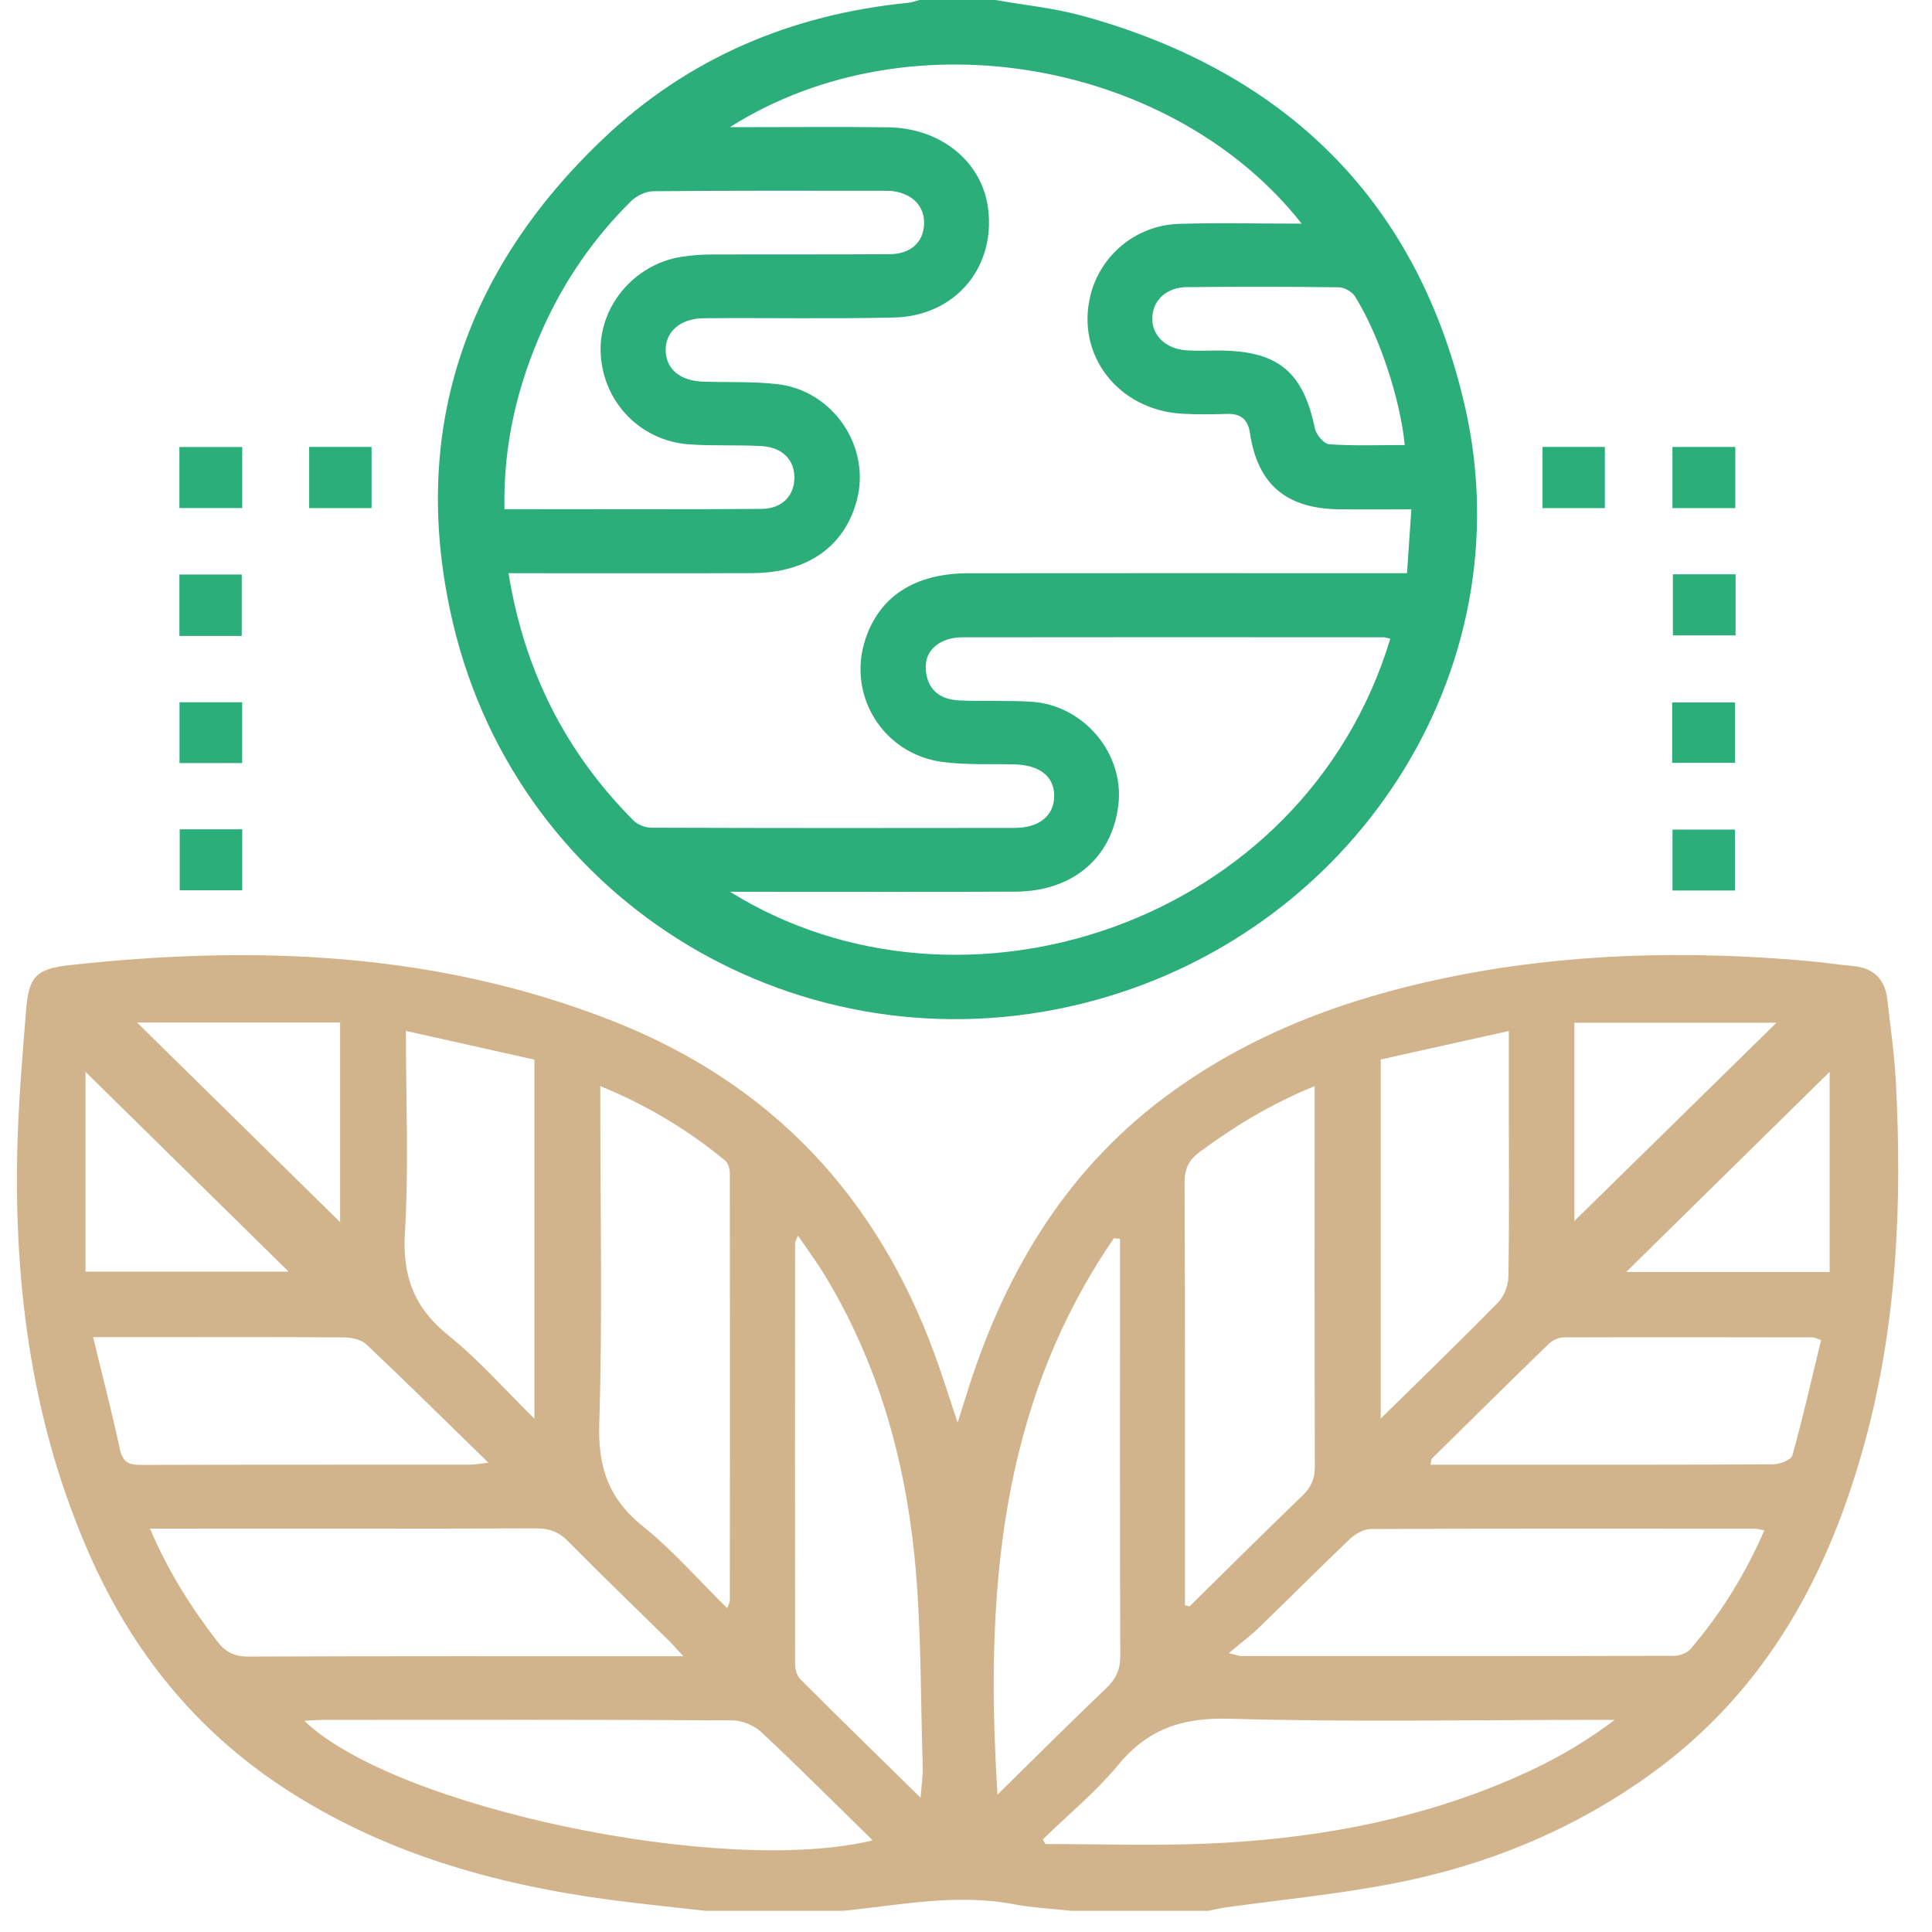<svg xmlns="http://www.w3.org/2000/svg" width="70" height="70" viewBox="0 0 56 57" fill="none">
  <path d="M20.342 56.378C19.38 56.268 18.416 56.174 17.457 56.045C14.015 55.581 10.743 54.644 7.824 52.716C5.252 51.018 3.416 48.721 2.182 45.958C0.47 42.123 -0.084 38.074 0.01 33.925C0.042 32.553 0.16 31.18 0.269 29.808C0.347 28.823 0.554 28.585 1.551 28.475C7.02 27.873 12.406 28.082 17.596 30.13C22.289 31.983 25.375 35.32 27.073 39.951C27.3 40.566 27.492 41.193 27.753 41.972C27.857 41.642 27.92 41.448 27.98 41.253C29.061 37.729 30.831 34.64 33.865 32.369C36.334 30.522 39.163 29.468 42.175 28.845C45.698 28.117 49.255 28.035 52.83 28.351C53.277 28.39 53.72 28.461 54.165 28.5C54.785 28.555 55.113 28.894 55.18 29.481C55.275 30.3 55.393 31.121 55.435 31.943C55.618 35.476 55.472 38.986 54.551 42.429C53.494 46.375 51.649 49.849 48.215 52.332C45.905 54.003 43.312 55.057 40.511 55.588C38.901 55.894 37.263 56.052 35.638 56.278C35.473 56.302 35.313 56.343 35.149 56.375H31.11C30.54 56.312 29.963 56.287 29.403 56.18C27.709 55.858 26.048 56.208 24.379 56.375H20.339L20.342 56.378ZM20.955 47.444C21 47.321 21.032 47.274 21.032 47.228C21.035 43.026 21.038 38.825 21.032 34.624C21.032 34.493 20.985 34.314 20.892 34.238C19.8 33.341 18.604 32.613 17.211 32.044V32.691C17.211 35.791 17.277 38.894 17.18 41.991C17.139 43.27 17.446 44.213 18.467 45.031C19.354 45.741 20.107 46.612 20.955 47.446V47.444ZM34.457 47.361C34.503 47.372 34.548 47.384 34.595 47.394C35.703 46.303 36.804 45.205 37.925 44.126C38.186 43.875 38.294 43.624 38.292 43.264C38.281 39.705 38.285 36.145 38.285 32.586V32.044C37.023 32.558 35.938 33.216 34.907 33.977C34.572 34.223 34.448 34.477 34.449 34.89C34.466 38.871 34.46 42.853 34.46 46.835V47.361H34.457ZM19.66 48.862C19.455 48.642 19.339 48.509 19.215 48.385C18.226 47.412 17.223 46.45 16.249 45.462C15.976 45.186 15.697 45.091 15.315 45.092C11.728 45.104 8.14 45.099 4.553 45.099H3.925C4.456 46.346 5.127 47.41 5.905 48.419C6.152 48.741 6.413 48.876 6.837 48.874C10.892 48.857 14.946 48.864 19.001 48.864H19.662L19.66 48.862ZM51.553 45.148C51.413 45.124 51.342 45.102 51.268 45.102C47.494 45.099 43.72 45.095 39.946 45.111C39.737 45.111 39.487 45.252 39.33 45.402C38.43 46.257 37.557 47.137 36.666 47.999C36.408 48.249 36.119 48.466 35.753 48.773C36.011 48.836 36.061 48.858 36.112 48.858C40.371 48.859 44.631 48.862 48.891 48.852C49.054 48.852 49.27 48.773 49.371 48.656C50.262 47.614 50.982 46.465 51.554 45.148H51.553ZM26.66 53.036C26.69 52.642 26.732 52.389 26.724 52.138C26.655 50.05 26.688 47.952 26.476 45.878C26.174 42.938 25.365 40.12 23.793 37.559C23.571 37.198 23.316 36.857 23.042 36.456C22.983 36.596 22.958 36.628 22.958 36.659C22.955 40.805 22.952 44.953 22.958 49.099C22.958 49.249 23.01 49.441 23.112 49.542C24.25 50.68 25.401 51.803 26.66 53.038V53.036ZM28.928 52.948C29.995 51.9 31.053 50.842 32.135 49.809C32.425 49.533 32.553 49.259 32.552 48.854C32.535 44.928 32.543 41 32.543 37.075V36.552C32.483 36.544 32.423 36.537 32.364 36.53C28.944 41.513 28.568 47.137 28.929 52.95L28.928 52.948ZM8.479 50.77C11.138 53.33 20.843 55.371 25.246 54.296C24.14 53.214 23.073 52.142 21.968 51.109C21.756 50.909 21.397 50.758 21.107 50.756C17.088 50.733 13.07 50.74 9.051 50.742C8.874 50.742 8.698 50.758 8.48 50.768L8.479 50.77ZM30.265 54.27C30.292 54.315 30.319 54.359 30.344 54.405C31.93 54.405 33.519 54.459 35.101 54.393C38.065 54.271 40.961 53.771 43.718 52.647C44.883 52.173 45.995 51.608 47.137 50.742H46.373C42.842 50.742 39.307 50.811 35.779 50.708C34.389 50.667 33.372 51.006 32.496 52.065C31.834 52.866 31.012 53.54 30.263 54.271L30.265 54.27ZM11.476 30.413C11.476 32.486 11.563 34.435 11.446 36.37C11.368 37.656 11.722 38.59 12.738 39.406C13.624 40.118 14.38 40.984 15.267 41.855V31.263C14.03 30.986 12.798 30.71 11.476 30.415V30.413ZM40.235 31.259V41.853C41.442 40.667 42.584 39.563 43.693 38.431C43.873 38.248 43.997 37.932 44.002 37.673C44.03 36.078 44.015 34.482 44.015 32.886V30.418C42.704 30.71 41.461 30.986 40.233 31.259H40.235ZM2.246 39.45C2.533 40.63 2.807 41.692 3.039 42.764C3.119 43.132 3.297 43.222 3.652 43.22C6.885 43.21 10.12 43.214 13.353 43.212C13.503 43.212 13.653 43.182 13.909 43.154C12.652 41.928 11.493 40.783 10.309 39.663C10.16 39.522 9.879 39.46 9.658 39.459C7.882 39.443 6.107 39.45 4.331 39.45C3.681 39.45 3.03 39.45 2.246 39.45ZM53.229 39.538C53.085 39.49 53.034 39.457 52.983 39.457C50.534 39.453 48.085 39.449 45.635 39.457C45.489 39.457 45.306 39.538 45.199 39.642C44.042 40.764 42.897 41.897 41.75 43.029C41.72 43.059 41.725 43.122 41.704 43.213C42.422 43.213 43.111 43.213 43.801 43.213C46.475 43.213 49.149 43.219 51.821 43.201C52.016 43.201 52.346 43.068 52.382 42.935C52.694 41.811 52.953 40.672 53.227 39.538H53.229ZM3.543 30.167C5.556 32.144 7.549 34.104 9.534 36.056V30.167H3.543ZM45.949 36.023C47.929 34.081 49.925 32.122 51.911 30.174H45.949V36.023ZM2.022 31.623V37.518H8.016C6.036 35.57 4.059 33.626 2.022 31.623ZM47.477 37.528H53.48V31.623C51.442 33.629 49.465 35.572 47.477 37.528Z" fill="#D2B48C"/>
  <path d="M28.869 0C29.73 0.153 30.609 0.238 31.447 0.47C37.507 2.142 41.355 6 42.725 12.013C44.502 19.82 39.412 27.627 31.435 29.607C23.18 31.657 14.826 26.699 12.864 18.383C11.563 12.869 13.145 8.037 17.298 4.092C19.795 1.716 22.841 0.423 26.305 0.081C26.413 0.07 26.517 0.028 26.625 0C27.373 0 28.121 0 28.869 0ZM21.035 3.751C21.307 3.751 21.483 3.751 21.66 3.751C23.006 3.751 24.352 3.738 25.698 3.756C27.267 3.776 28.48 4.775 28.653 6.16C28.871 7.905 27.67 9.329 25.875 9.368C24.005 9.411 22.135 9.373 20.266 9.389C19.56 9.395 19.122 9.797 19.14 10.355C19.157 10.9 19.575 11.24 20.258 11.261C20.987 11.284 21.721 11.251 22.441 11.334C24.095 11.528 25.206 13.2 24.774 14.78C24.406 16.135 23.31 16.903 21.694 16.909C19.506 16.918 17.319 16.912 15.131 16.912C14.934 16.912 14.736 16.912 14.503 16.912C14.969 19.785 16.183 22.19 18.188 24.206C18.313 24.331 18.539 24.42 18.719 24.42C22.291 24.432 25.861 24.432 29.433 24.426C30.158 24.426 30.587 24.071 30.602 23.507C30.617 22.917 30.182 22.569 29.424 22.551C28.715 22.535 27.997 22.573 27.298 22.479C25.554 22.244 24.489 20.516 25.028 18.87C25.443 17.599 26.488 16.916 28.061 16.913C32.137 16.907 36.214 16.912 40.289 16.912C40.508 16.912 40.728 16.912 41.011 16.912C41.055 16.263 41.095 15.673 41.139 15.027C40.358 15.027 39.669 15.037 38.98 15.025C37.438 14.999 36.602 14.28 36.379 12.782C36.319 12.384 36.121 12.201 35.709 12.212C35.26 12.224 34.809 12.233 34.362 12.205C32.486 12.088 31.242 10.474 31.669 8.725C31.961 7.529 33.014 6.645 34.282 6.605C35.467 6.569 36.656 6.598 37.903 6.598C34.168 1.847 26.419 0.348 21.035 3.751ZM40.52 18.844C40.43 18.825 40.376 18.802 40.322 18.802C36.17 18.799 32.02 18.797 27.868 18.803C27.67 18.803 27.453 18.849 27.279 18.938C26.886 19.142 26.753 19.493 26.835 19.916C26.937 20.436 27.322 20.641 27.805 20.665C28.514 20.698 29.227 20.659 29.935 20.704C31.482 20.804 32.675 22.241 32.496 23.746C32.311 25.308 31.148 26.299 29.458 26.307C26.859 26.317 24.26 26.31 21.661 26.31C21.483 26.31 21.306 26.31 21.038 26.31C27.877 30.57 37.97 27.276 40.518 18.844H40.52ZM14.383 15.022C16.962 15.022 19.465 15.034 21.968 15.014C22.581 15.009 22.937 14.62 22.937 14.09C22.937 13.565 22.584 13.197 21.967 13.161C21.259 13.12 20.546 13.161 19.839 13.111C18.392 13.011 17.292 11.864 17.222 10.428C17.154 9.066 18.197 7.803 19.591 7.579C19.903 7.529 20.222 7.508 20.538 7.508C22.277 7.501 24.014 7.511 25.753 7.499C26.369 7.495 26.741 7.147 26.763 6.619C26.787 6.096 26.431 5.716 25.84 5.639C25.749 5.628 25.654 5.629 25.56 5.629C23.298 5.629 21.036 5.62 18.776 5.642C18.552 5.644 18.277 5.777 18.116 5.937C17.013 7.027 16.148 8.285 15.517 9.69C14.765 11.365 14.345 13.112 14.383 15.022ZM40.944 13.13C40.814 11.773 40.184 9.866 39.472 8.739C39.387 8.604 39.162 8.479 38.998 8.476C37.506 8.457 36.011 8.457 34.517 8.471C33.92 8.477 33.522 8.847 33.496 9.357C33.469 9.876 33.878 10.29 34.493 10.335C34.809 10.358 35.127 10.342 35.445 10.342C37.198 10.343 37.945 10.96 38.294 12.641C38.331 12.825 38.561 13.098 38.717 13.108C39.454 13.158 40.198 13.13 40.943 13.13H40.944Z" fill="#2BAE7A"/>
  <path d="M6.646 13.189V14.989H4.793V13.189H6.646Z" fill="#2BAE7A"/>
  <path d="M10.462 14.991H8.621V13.185H10.462V14.991Z" fill="#2BAE7A"/>
  <path d="M45.01 14.991V13.185H46.848V14.991H45.01Z" fill="#2BAE7A"/>
  <path d="M50.697 13.187V14.991H48.842V13.187H50.697Z" fill="#2BAE7A"/>
  <path d="M4.796 22.513V20.719H6.644V22.513H4.796Z" fill="#2BAE7A"/>
  <path d="M48.834 22.506V20.725H50.69V22.506H48.834Z" fill="#2BAE7A"/>
  <path d="M6.646 24.467V26.266H4.802V24.467H6.646Z" fill="#2BAE7A"/>
  <path d="M48.844 26.273V24.476H50.687V26.273H48.844Z" fill="#2BAE7A"/>
  <path d="M4.793 18.762V16.95H6.632V18.762H4.793Z" fill="#2BAE7A"/>
  <path d="M50.705 16.944V18.746H48.855V16.944H50.705Z" fill="#2BAE7A"/>
</svg>